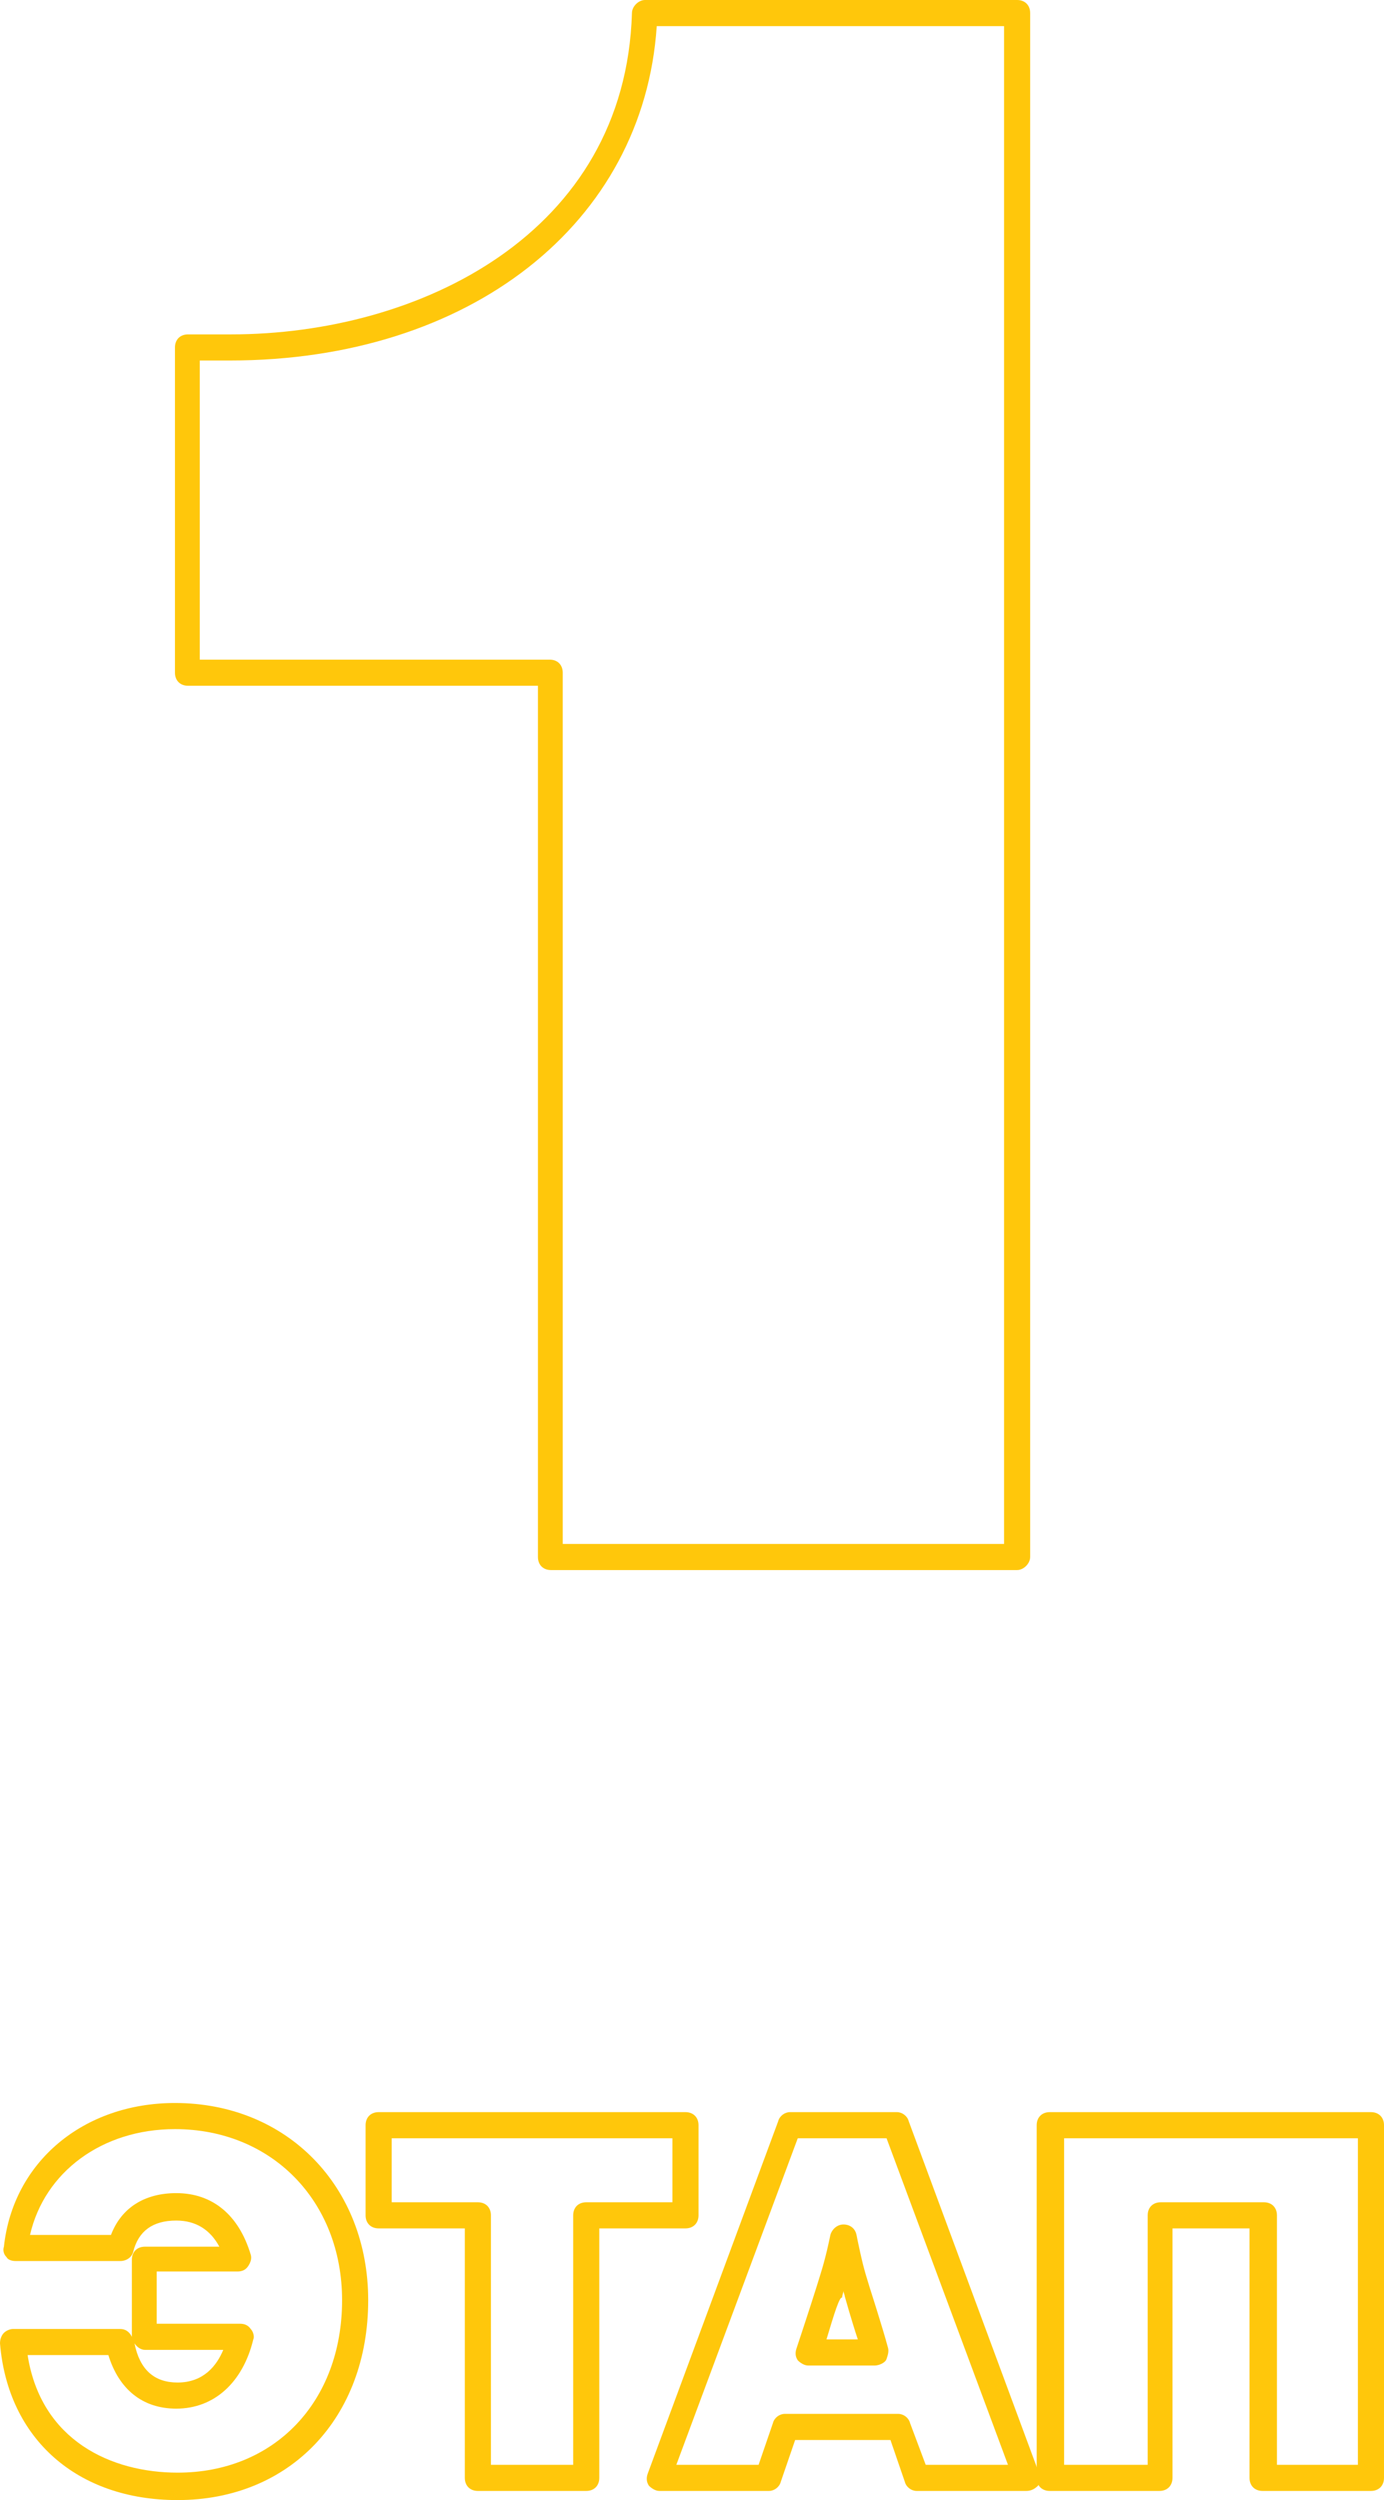 <?xml version="1.0" encoding="utf-8"?>
<!-- Generator: Adobe Illustrator 19.1.0, SVG Export Plug-In . SVG Version: 6.00 Build 0)  -->
<svg version="1.1" id="Layer_1" xmlns="http://www.w3.org/2000/svg" xmlns:xlink="http://www.w3.org/1999/xlink" x="0px" y="0px"
	 viewBox="0 0 106 191.4" style="enable-background:new 0 0 106 191.4;" xml:space="preserve">
<style type="text/css">
	.st0{fill:#FFC70B;}
</style>
<g>
	<path class="st0" d="M13.6,191.4c-7.7,0-13-4.7-13.6-12c0-0.3,0.1-0.6,0.3-0.8c0.2-0.2,0.5-0.3,0.7-0.3h8.2c0.4,0,0.7,0.2,0.9,0.6
		v-5.9c0-0.6,0.4-1,1-1h5.7c-0.7-1.3-1.8-2-3.3-2c-1.8,0-2.9,0.8-3.3,2.4c-0.1,0.4-0.5,0.7-1,0.7H1.2c-0.3,0-0.6-0.1-0.7-0.3
		c-0.2-0.2-0.3-0.5-0.2-0.8C1,165.5,6.4,161,13.4,161c8.6,0,14.8,6.4,14.8,15.1C28.2,185.1,22.2,191.4,13.6,191.4z M2.1,180.2
		c1,6.7,6.5,9.1,11.5,9.1c7.4,0,12.6-5.4,12.6-13.2c0-7.6-5.4-13.1-12.8-13.1c-5.6,0-10,3.3-11.1,8.1h6.2c0.8-2.1,2.6-3.2,5-3.2
		c2.8,0,4.8,1.7,5.7,4.7c0.1,0.3,0,0.6-0.2,0.9c-0.2,0.3-0.5,0.4-0.8,0.4h-6.2v4h6.4c0.3,0,0.6,0.1,0.8,0.4c0.2,0.2,0.3,0.6,0.2,0.8
		c-0.8,3.3-3,5.3-5.9,5.3c-2.6,0-4.4-1.5-5.2-4.1H2.1z M10.3,179.4c0.4,2,1.5,3,3.3,3c2,0,3-1.3,3.5-2.5h-6
		C10.8,179.9,10.5,179.7,10.3,179.4z"/>
	<path class="st0" d="M44.9,190.7h-8.3c-0.6,0-1-0.4-1-1v-19.1H29c-0.6,0-1-0.4-1-1v-6.9c0-0.6,0.4-1,1-1h23.5c0.6,0,1,0.4,1,1v6.9
		c0,0.6-0.4,1-1,1h-6.6v19.1C45.9,190.3,45.5,190.7,44.9,190.7z M37.6,188.7h6.3v-19.1c0-0.6,0.4-1,1-1h6.6v-4.9H30v4.9h6.6
		c0.6,0,1,0.4,1,1V188.7z"/>
	<path class="st0" d="M78.6,190.7h-8.4c-0.4,0-0.8-0.3-0.9-0.7l-1.1-3.2h-7.3l-1.1,3.2c-0.1,0.4-0.5,0.7-0.9,0.7h-8.4
		c-0.3,0-0.6-0.2-0.8-0.4c-0.2-0.3-0.2-0.6-0.1-0.9l10-27c0.1-0.4,0.5-0.7,0.9-0.7h8.2c0.4,0,0.8,0.3,0.9,0.7l10,27
		c0.1,0.3,0.1,0.6-0.1,0.9C79.2,190.6,78.9,190.7,78.6,190.7z M70.9,188.7h6.3l-9.3-25h-6.8l-9.3,25h6.3l1.1-3.2
		c0.1-0.4,0.5-0.7,0.9-0.7h8.7c0.4,0,0.8,0.3,0.9,0.7L70.9,188.7z M67,181.1h-5.1c-0.3,0-0.6-0.2-0.8-0.4c-0.2-0.3-0.2-0.6-0.1-0.9
		c0.9-2.7,1.5-4.6,1.5-4.6c0.5-1.6,0.7-2.2,1.1-4.1c0.1-0.4,0.5-0.8,1-0.8c0,0,0,0,0,0c0.5,0,0.9,0.3,1,0.8l0.1,0.5
		c0.3,1.4,0.4,1.9,0.9,3.5l0,0c0,0,1,3.1,1.4,4.6c0.1,0.3,0,0.6-0.1,0.9S67.3,181.1,67,181.1z M63.3,179.1h2.4c-0.5-1.5-1-3.3-1-3.3
		c0-0.1-0.1-0.3-0.1-0.4c0,0.1-0.1,0.3-0.1,0.5C64.3,175.8,63.9,177.1,63.3,179.1z"/>
	<path class="st0" d="M105,190.7h-8.3c-0.6,0-1-0.4-1-1v-19.1h-5.9v19.1c0,0.6-0.4,1-1,1h-8.4c-0.6,0-1-0.4-1-1v-27c0-0.6,0.4-1,1-1
		H105c0.6,0,1,0.4,1,1v27C106,190.3,105.6,190.7,105,190.7z M97.7,188.7h6.3v-25H81.5v25h6.4v-19.1c0-0.6,0.4-1,1-1h7.9
		c0.6,0,1,0.4,1,1V188.7z"/>
	<path class="st0" d="M77.9,120.2H42.2c-0.6,0-1-0.4-1-1V52.5H14.4c-0.6,0-1-0.4-1-1V26.6c0-0.6,0.4-1,1-1h3.3
		c14.4,0,30.2-7.7,30.7-24.6c0-0.5,0.5-1,1-1h28.5c0.6,0,1,0.4,1,1v118.2C78.9,119.7,78.4,120.2,77.9,120.2z M43.2,118.2h33.7V2
		H50.3c-1,15.1-14.3,25.6-32.7,25.6h-2.3v22.9h26.8c0.6,0,1,0.4,1,1V118.2z"/>
</g>
</svg>
